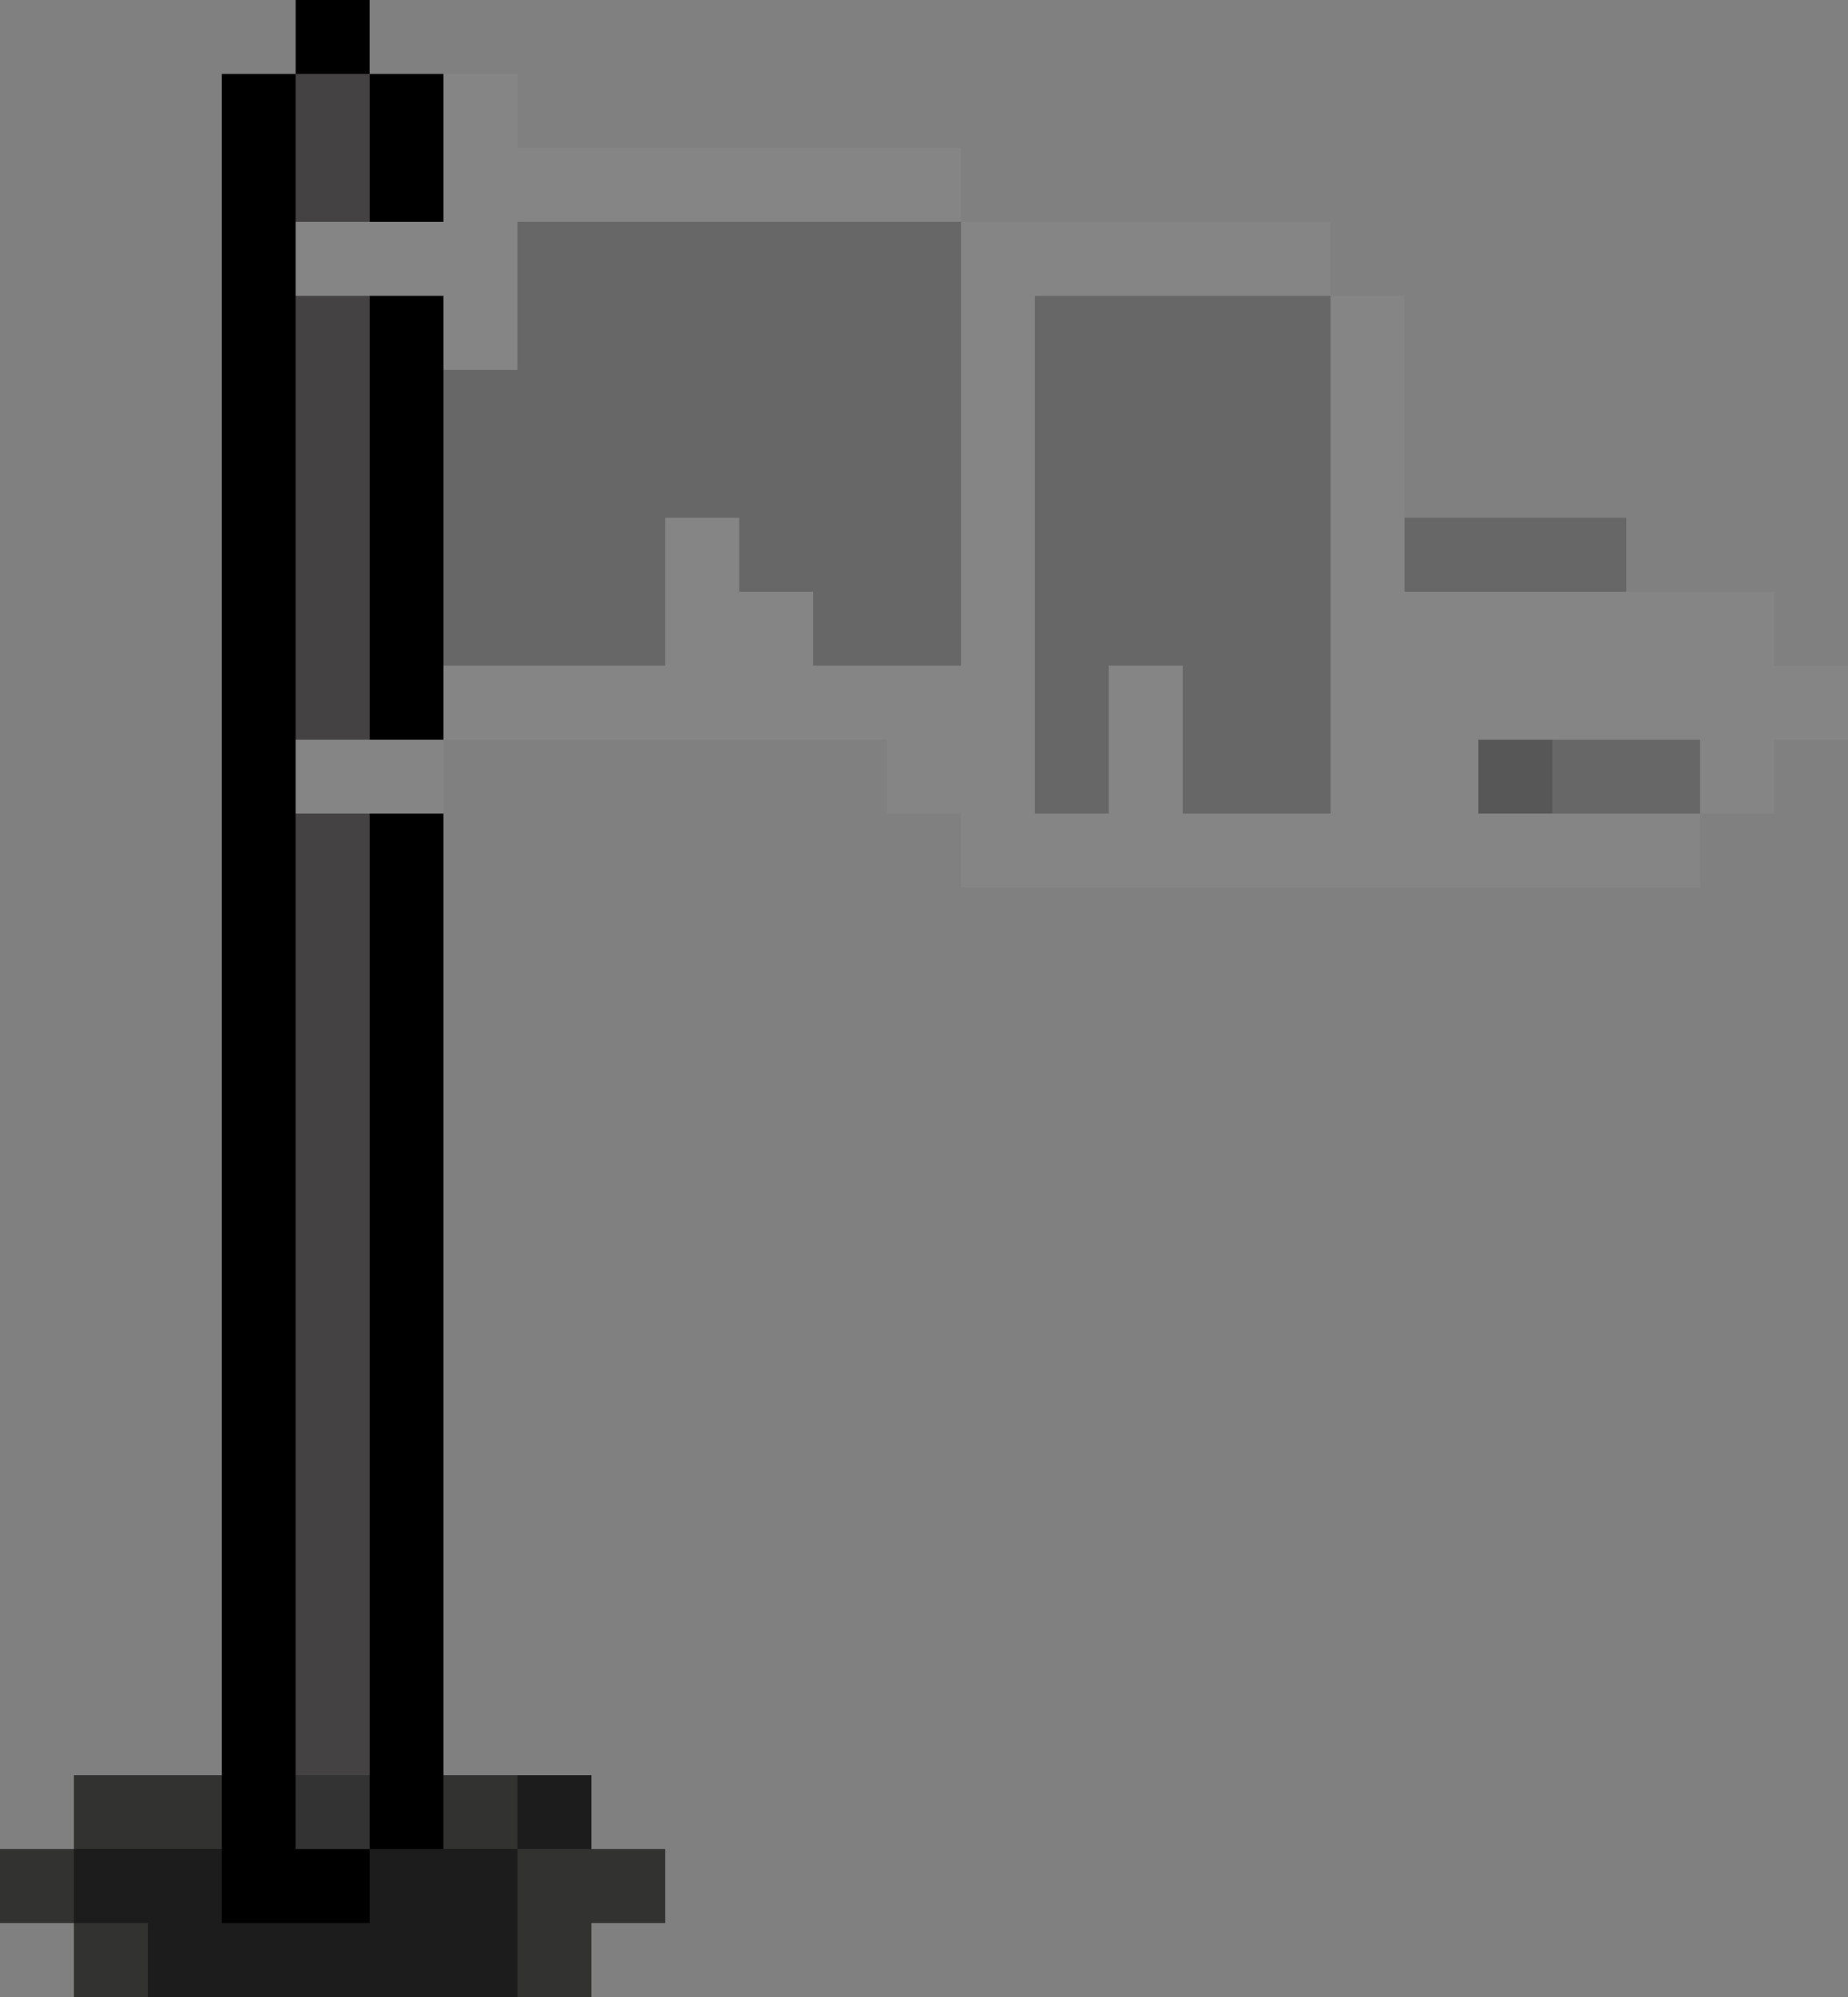 <svg width="625" height="675" viewBox="0 0 625 675" fill="none" xmlns="http://www.w3.org/2000/svg">
<rect x="0" y="0" width="625" height="675" fill="#808080" stroke="none"/>
<rect x="300" y="250" width="25" height="25" fill="white"/>
<rect x="300" y="250" width="25" height="25" fill="black" fill-opacity="0.48"/>
<rect x="325" y="275" width="25" height="25" fill="white"/>
<rect x="325" y="275" width="25" height="25" fill="black" fill-opacity="0.48"/>
<rect x="450" y="275" width="25" height="25" fill="white"/>
<rect x="450" y="275" width="25" height="25" fill="black" fill-opacity="0.48"/>
<rect x="500" y="200" width="50" height="50" fill="white"/>
<rect x="500" y="200" width="50" height="50" fill="black" fill-opacity="0.48"/>
<rect x="500" y="250" width="25" height="25" transform="rotate(90 500 250)" fill="white"/>
<rect x="500" y="250" width="25" height="25" transform="rotate(90 500 250)" fill="black" fill-opacity="0.48"/>
<rect x="500" y="200" width="50" height="25" transform="rotate(90 500 200)" fill="white"/>
<rect x="500" y="200" width="50" height="25" transform="rotate(90 500 200)" fill="black" fill-opacity="0.48"/>
<rect x="325" y="75" width="175" height="25" transform="rotate(180 325 75)" fill="white"/>
<rect x="325" y="75" width="175" height="25" transform="rotate(180 325 75)" fill="black" fill-opacity="0.48"/>
<rect x="325" y="275" width="200" height="25" transform="rotate(-90 325 275)" fill="white"/>
<rect x="325" y="275" width="200" height="25" transform="rotate(-90 325 275)" fill="black" fill-opacity="0.48"/>
<rect x="450" y="275" width="175" height="25" transform="rotate(-90 450 275)" fill="white"/>
<rect x="450" y="275" width="175" height="25" transform="rotate(-90 450 275)" fill="black" fill-opacity="0.48"/>
<rect x="450" y="100" width="100" height="25" transform="rotate(180 450 100)" fill="white"/>
<rect x="450" y="100" width="100" height="25" transform="rotate(180 450 100)" fill="black" fill-opacity="0.48"/>
<rect x="600" y="225" width="50" height="25" transform="rotate(180 600 225)" fill="white"/>
<rect x="600" y="225" width="50" height="25" transform="rotate(180 600 225)" fill="black" fill-opacity="0.48"/>
<rect x="575" y="300" width="100" height="25" transform="rotate(180 575 300)" fill="white"/>
<rect x="575" y="300" width="100" height="25" transform="rotate(180 575 300)" fill="black" fill-opacity="0.48"/>
<rect x="550" y="200" width="75" height="25" transform="rotate(180 550 200)" fill="white"/>
<rect x="550" y="200" width="75" height="25" transform="rotate(180 550 200)" fill="black" fill-opacity="0.48"/>
<rect x="550" y="200" width="75" height="25" transform="rotate(180 550 200)" fill="black" fill-opacity="0.23"/>
<rect x="625" y="250" width="25" height="25" transform="rotate(180 625 250)" fill="white"/>
<rect x="625" y="250" width="25" height="25" transform="rotate(180 625 250)" fill="black" fill-opacity="0.48"/>
<rect x="600" y="275" width="25" height="25" transform="rotate(180 600 275)" fill="white"/>
<rect x="600" y="275" width="25" height="25" transform="rotate(180 600 275)" fill="black" fill-opacity="0.48"/>
<rect x="450" y="300" width="100" height="25" transform="rotate(180 450 300)" fill="white"/>
<rect x="450" y="300" width="100" height="25" transform="rotate(180 450 300)" fill="black" fill-opacity="0.48"/>
<rect x="325" y="250" width="175" height="25" transform="rotate(180 325 250)" fill="white"/>
<rect x="325" y="250" width="175" height="25" transform="rotate(180 325 250)" fill="black" fill-opacity="0.48"/>
<rect x="500" y="250" width="25" height="25" fill="white"/>
<rect x="500" y="250" width="25" height="25" fill="black" fill-opacity="0.48"/>
<rect x="500" y="250" width="25" height="25" fill="black" fill-opacity="0.23"/>
<rect x="500" y="250" width="25" height="25" fill="black" fill-opacity="0.111"/>
<rect x="500" y="250" width="25" height="25" fill="black" fill-opacity="0.053"/>
<rect x="525" y="250" width="50" height="25" fill="white"/>
<rect x="525" y="250" width="50" height="25" fill="black" fill-opacity="0.48"/>
<rect x="525" y="250" width="50" height="25" fill="black" fill-opacity="0.23"/>
<rect x="550" y="225" width="50" height="25" fill="white"/>
<rect x="550" y="225" width="50" height="25" fill="black" fill-opacity="0.48"/>
<rect x="350" y="100" width="100" height="175" fill="white"/>
<rect x="350" y="100" width="100" height="175" fill="black" fill-opacity="0.48"/>
<rect x="350" y="100" width="100" height="175" fill="black" fill-opacity="0.23"/>
<rect x="150" y="75" width="175" height="150" fill="white"/>
<rect x="150" y="75" width="175" height="150" fill="black" fill-opacity="0.48"/>
<rect x="150" y="75" width="175" height="150" fill="black" fill-opacity="0.23"/>
<rect x="400" y="225" width="50" height="25" transform="rotate(90 400 225)" fill="white"/>
<rect x="400" y="225" width="50" height="25" transform="rotate(90 400 225)" fill="black" fill-opacity="0.48"/>
<rect x="250" y="175" width="50" height="25" transform="rotate(90 250 175)" fill="white"/>
<rect x="250" y="175" width="50" height="25" transform="rotate(90 250 175)" fill="black" fill-opacity="0.48"/>
<rect x="175" y="75" width="50" height="25" transform="rotate(90 175 75)" fill="white"/>
<rect x="175" y="75" width="50" height="25" transform="rotate(90 175 75)" fill="black" fill-opacity="0.48"/>
<rect x="375" y="175" width="100" height="25" transform="rotate(90 375 175)" fill="white"/>
<rect x="375" y="175" width="100" height="25" transform="rotate(90 375 175)" fill="black" fill-opacity="0.48"/>
<rect x="375" y="175" width="100" height="25" transform="rotate(90 375 175)" fill="black" fill-opacity="0.23"/>
<rect x="50" y="650" width="75" height="25" fill="#1C1C1C"/>
<rect x="125" y="625" width="50" height="50" fill="#1C1C1C"/>
<rect x="125" y="25" width="600" height="25" transform="rotate(90 125 25)" fill="#444243"/>
<rect x="150" y="25" width="600" height="25" transform="rotate(90 150 25)" fill="black"/>
<rect x="25" y="625" width="50" height="25" fill="#1C1C1C"/>
<rect x="75" y="625" width="50" height="25" fill="black"/>
<rect x="225" y="625" width="25" height="25" transform="rotate(90 225 625)" fill="#323331"/>
<rect x="25" y="625" width="25" height="25" transform="rotate(90 25 625)" fill="#323331"/>
<rect x="50" y="650" width="25" height="25" transform="rotate(90 50 650)" fill="#323331"/>
<rect x="200" y="600" width="25" height="25" transform="rotate(90 200 600)" fill="#1C1C1C"/>
<rect x="175" y="600" width="25" height="25" transform="rotate(90 175 600)" fill="#323331"/>
<rect x="125" y="600" width="25" height="25" transform="rotate(90 125 600)" fill="#333333"/>
<rect x="100" y="25" width="600" height="25" transform="rotate(90 100 25)" fill="black"/>
<rect x="100" width="25" height="25" fill="black"/>
<rect x="25" y="600" width="50" height="25" fill="#323331"/>
<rect x="200" y="625" width="50" height="25" transform="rotate(90 200 625)" fill="#323331"/>
<rect x="150" y="125" width="75" height="100" fill="white"/>
<rect x="150" y="125" width="75" height="100" fill="black" fill-opacity="0.48"/>
<rect x="150" y="125" width="75" height="100" fill="black" fill-opacity="0.23"/>
<rect x="275" y="200" width="25" height="25" transform="rotate(90 275 200)" fill="white"/>
<rect x="275" y="200" width="25" height="25" transform="rotate(90 275 200)" fill="black" fill-opacity="0.48"/>
<rect x="125" y="75" width="25" height="25" transform="rotate(90 125 75)" fill="white"/>
<rect x="125" y="75" width="25" height="25" transform="rotate(90 125 75)" fill="black" fill-opacity="0.48"/>
<rect x="150" y="75" width="25" height="25" transform="rotate(90 150 75)" fill="white"/>
<rect x="150" y="75" width="25" height="25" transform="rotate(90 150 75)" fill="black" fill-opacity="0.48"/>
<rect x="175" y="25" width="25" height="25" transform="rotate(90 175 25)" fill="white"/>
<rect x="175" y="25" width="25" height="25" transform="rotate(90 175 25)" fill="black" fill-opacity="0.48"/>
<rect x="150" y="250" width="25" height="25" transform="rotate(90 150 250)" fill="white"/>
<rect x="150" y="250" width="25" height="25" transform="rotate(90 150 250)" fill="black" fill-opacity="0.48"/>
<rect x="125" y="250" width="25" height="25" transform="rotate(90 125 250)" fill="white"/>
<rect x="125" y="250" width="25" height="25" transform="rotate(90 125 250)" fill="black" fill-opacity="0.48"/>
</svg>
